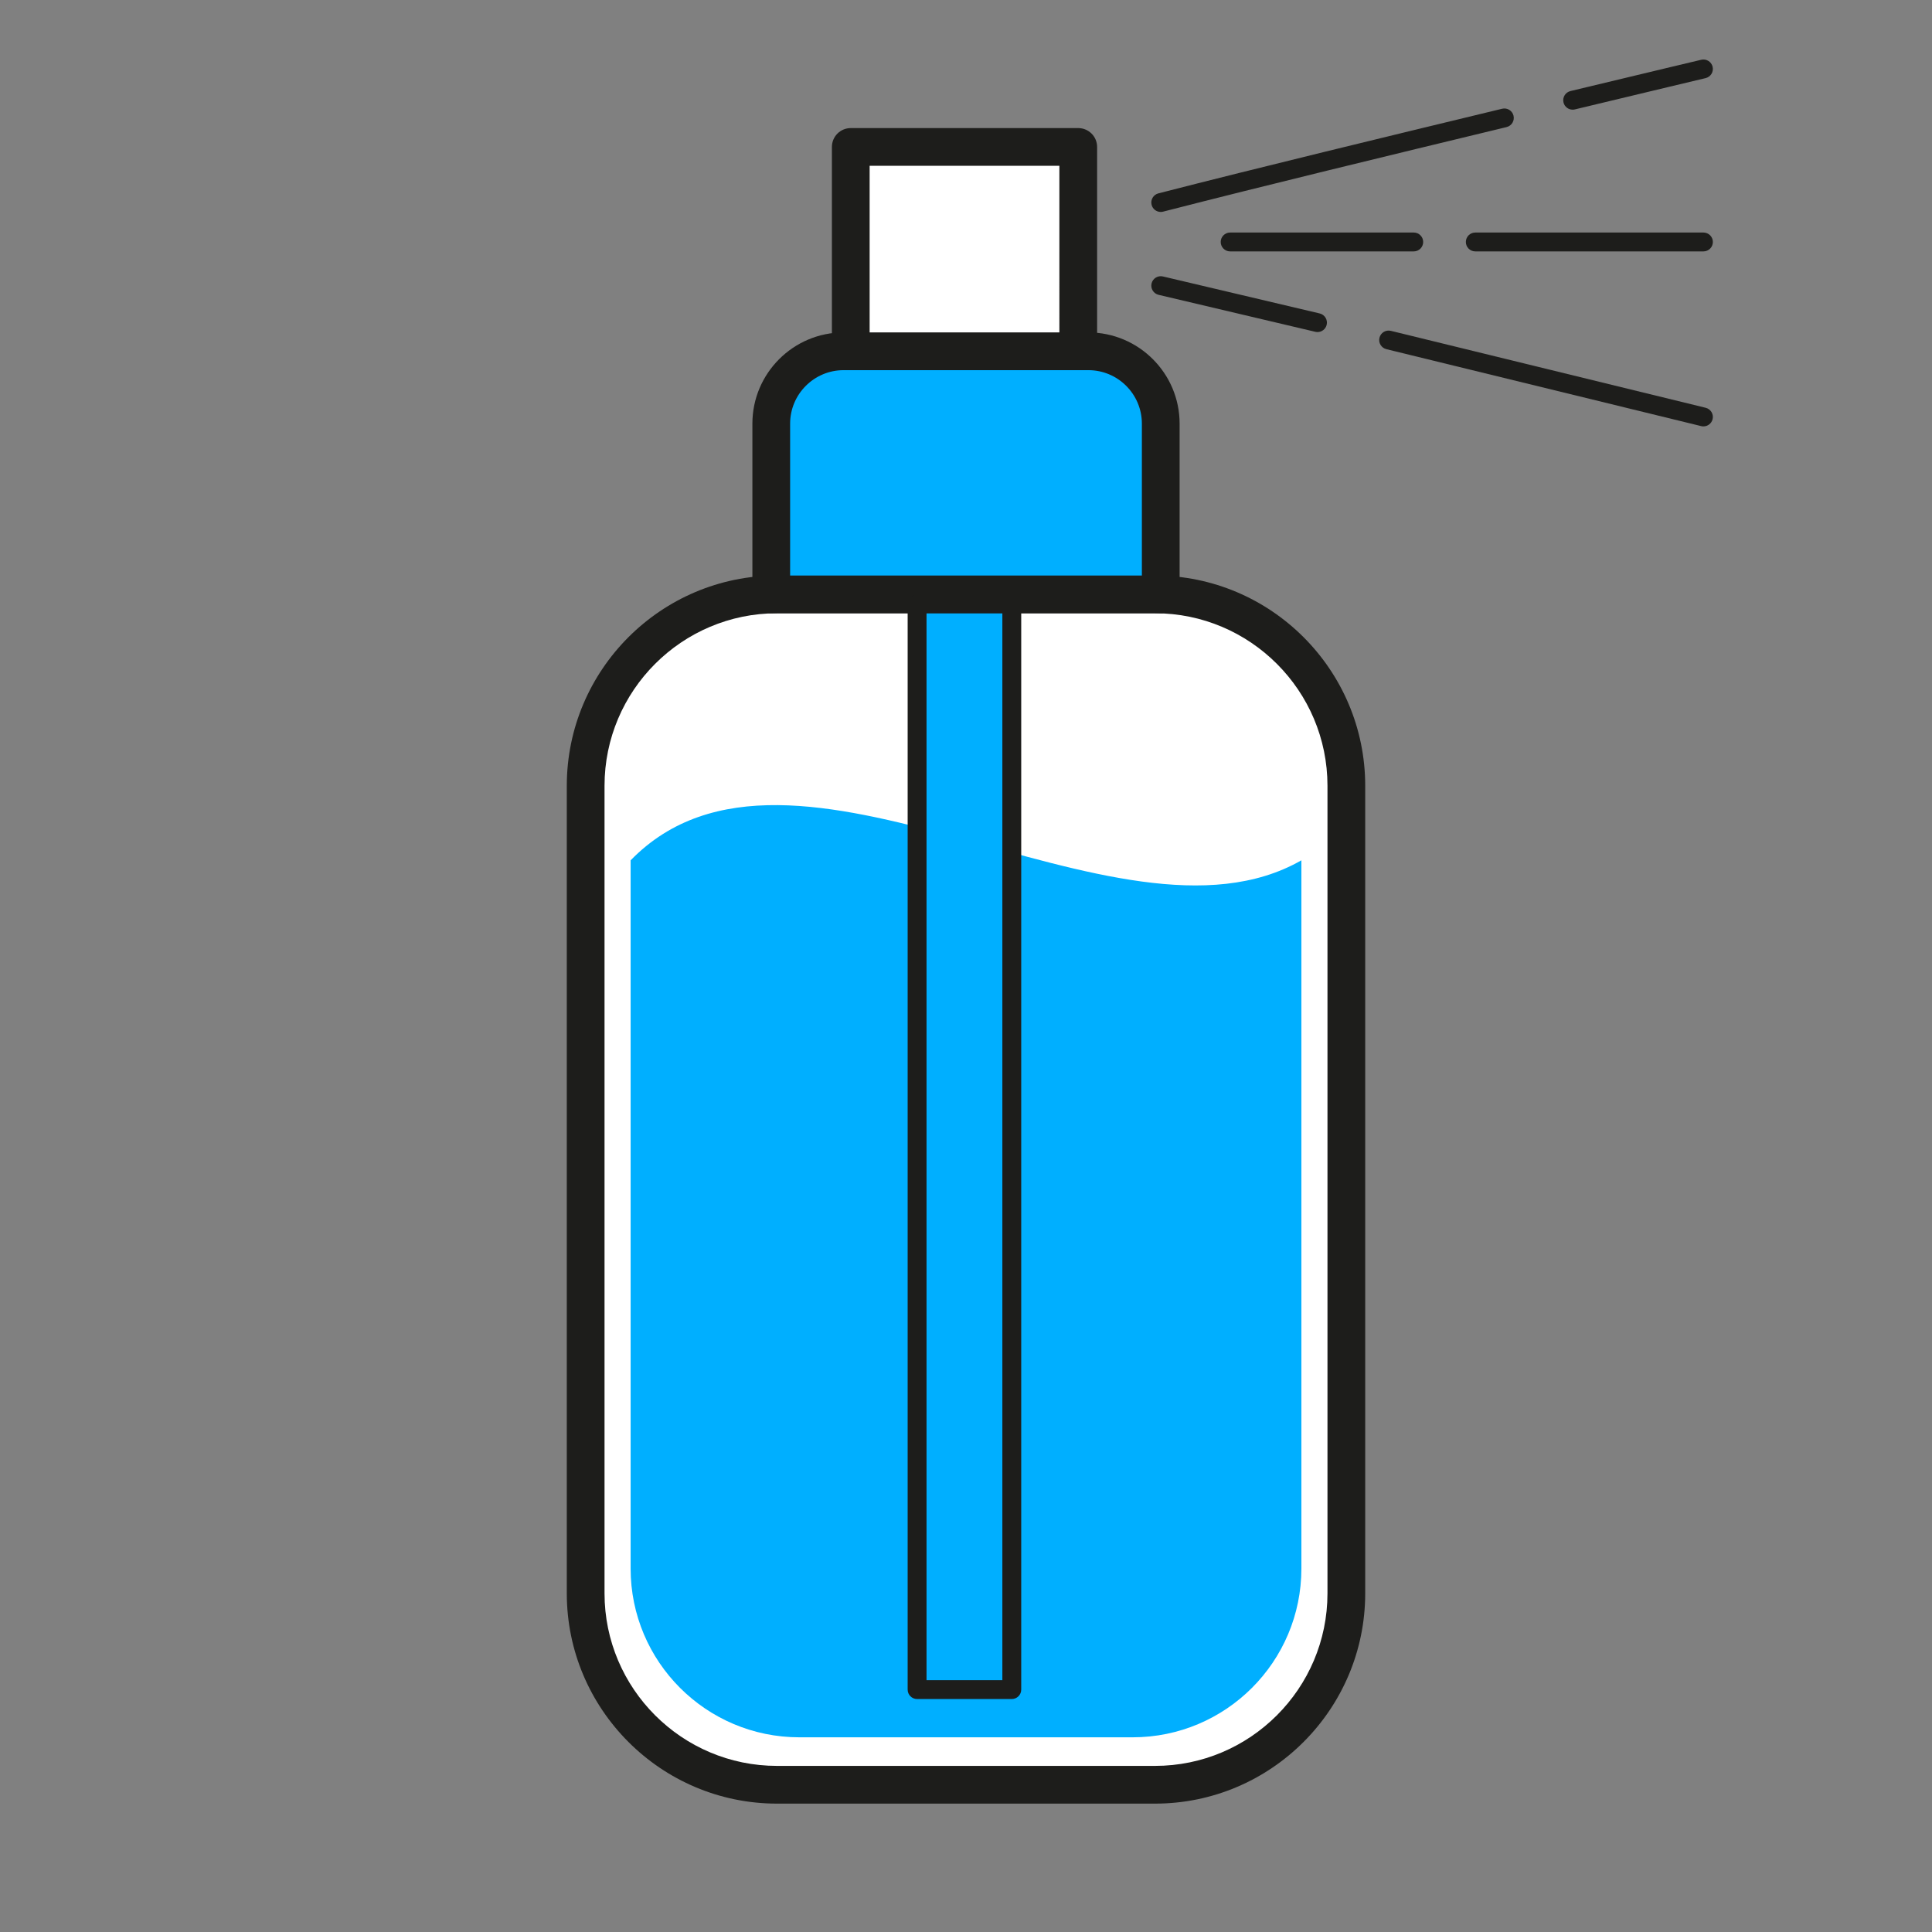 <svg xmlns="http://www.w3.org/2000/svg" width="512" height="512" enable-background="new 0 0 512 512" viewBox="0 0 512 512"><rect x="0" y="0" width="512" height="512" fill="#808080" stroke="none"/><path fill="#FFF" d="M356.795,422.259c0,28.012-22.708,50.721-50.72,50.721h-100.15c-28.012,0-50.719-22.709-50.719-50.721
				V208.24c0-28.014,22.708-50.72,50.719-50.72h100.15c28.012,0,50.72,22.706,50.72,50.72V422.259z"/><path fill="#1D1D1B" d="M306.075,477.979h-100.15c-30.724,0-55.719-24.996-55.719-55.721V208.24
				c0-30.724,24.996-55.72,55.719-55.72h100.15c30.724,0,55.72,24.996,55.72,55.72v214.019
				C361.795,452.983,336.799,477.979,306.075,477.979z M205.925,162.521c-25.209,0-45.719,20.51-45.719,45.72v214.019
				c0,25.211,20.51,45.721,45.719,45.721h100.15c25.21,0,45.72-20.51,45.72-45.721V208.24c0-25.21-20.51-45.72-45.72-45.72H205.925z
				"/><path fill="#00AFFF" d="M344.881 415.68c0 24.701-20.023 44.725-44.724 44.725h-88.312c-24.701 0-44.724-20.023-44.724-44.725V227.994C210 184 296 255.961 344.881 227.994V415.68zM204.391 157.521V112.27c0-10.591 8.584-19.174 19.173-19.174h64.872c10.589 0 19.173 8.583 19.173 19.174v45.251H204.391z"/><path fill="#1D1D1B" d="M307.609,162.521H204.391c-2.761,0-5-2.238-5-5V112.27c0-13.329,10.844-24.174,24.173-24.174h64.872
				c13.329,0,24.173,10.845,24.173,24.174v45.251C312.609,160.282,310.371,162.521,307.609,162.521z M209.391,152.521h93.218V112.27
				c0-7.815-6.358-14.174-14.173-14.174h-64.872c-7.815,0-14.173,6.358-14.173,14.174V152.521z"/><rect width="60.283" height="54.152" x="225.462" y="38.943" fill="#FFF"/><path fill="#1D1D1B" d="M285.745 98.096h-60.283c-2.761 0-5-2.238-5-5V38.943c0-2.762 2.239-5 5-5h60.283c2.761 0 5 2.238 5 5v54.152C290.745 95.857 288.506 98.096 285.745 98.096zM230.462 88.096h50.283V43.943h-50.283V88.096zM416.77 29.064c-1.129 0-2.153-.771-2.429-1.917-.323-1.342.504-2.692 1.846-3.015 20.504-4.93 34.663-8.295 34.663-8.295 1.344-.316 2.691.512 3.01 1.854.319 1.344-.511 2.691-1.854 3.011-.001 0-14.154 3.363-34.65 8.291C417.16 29.041 416.963 29.064 416.77 29.064zM307.607 56.168c-1.114 0-2.129-.75-2.419-1.879-.343-1.338.462-2.7 1.799-3.044 27.241-6.996 59.493-14.789 90.682-22.327l.415-.1c1.343-.327 2.693.5 3.018 1.843.324 1.342-.501 2.692-1.843 3.017l-.416.101c-31.172 7.533-63.406 15.323-90.612 22.311C308.023 56.142 307.813 56.168 307.607 56.168zM349.152 87.999c-.19 0-.383-.022-.576-.067l-41.541-9.802c-1.344-.317-2.176-1.664-1.859-3.008.317-1.343 1.661-2.17 3.007-1.859l41.541 9.802c1.344.317 2.176 1.664 1.859 3.008C351.312 87.223 350.286 87.999 349.152 87.999zM451.43 112.997c-.196 0-.396-.023-.596-.072l-83.427-20.391c-1.341-.328-2.163-1.681-1.835-3.022.328-1.341 1.677-2.164 3.022-1.835l83.427 20.391c1.341.328 2.163 1.681 1.835 3.022C453.577 112.231 452.555 112.997 451.43 112.997zM374.658 66.624H326c-1.381 0-2.5-1.119-2.5-2.5s1.119-2.5 2.5-2.5h48.658c1.381 0 2.5 1.119 2.5 2.5S376.039 66.624 374.658 66.624zM451.428 66.624h-60.461c-1.381 0-2.5-1.119-2.5-2.5s1.119-2.5 2.5-2.5h60.461c1.381 0 2.5 1.119 2.5 2.5S452.809 66.624 451.428 66.624z"/><g><rect width="25.096" height="287.712" x="243.039" y="160.051" fill="#00AFFF"/><path fill="#1D1D1B" d="M268.135,450.263h-25.096c-1.381,0-2.5-1.119-2.5-2.5V160.051c0-1.381,1.119-2.5,2.5-2.5h25.096
			c1.381,0,2.5,1.119,2.5,2.5v287.712C270.635,449.144,269.516,450.263,268.135,450.263z M245.539,445.263h20.096V162.551h-20.096
			V445.263z"/></g></svg>